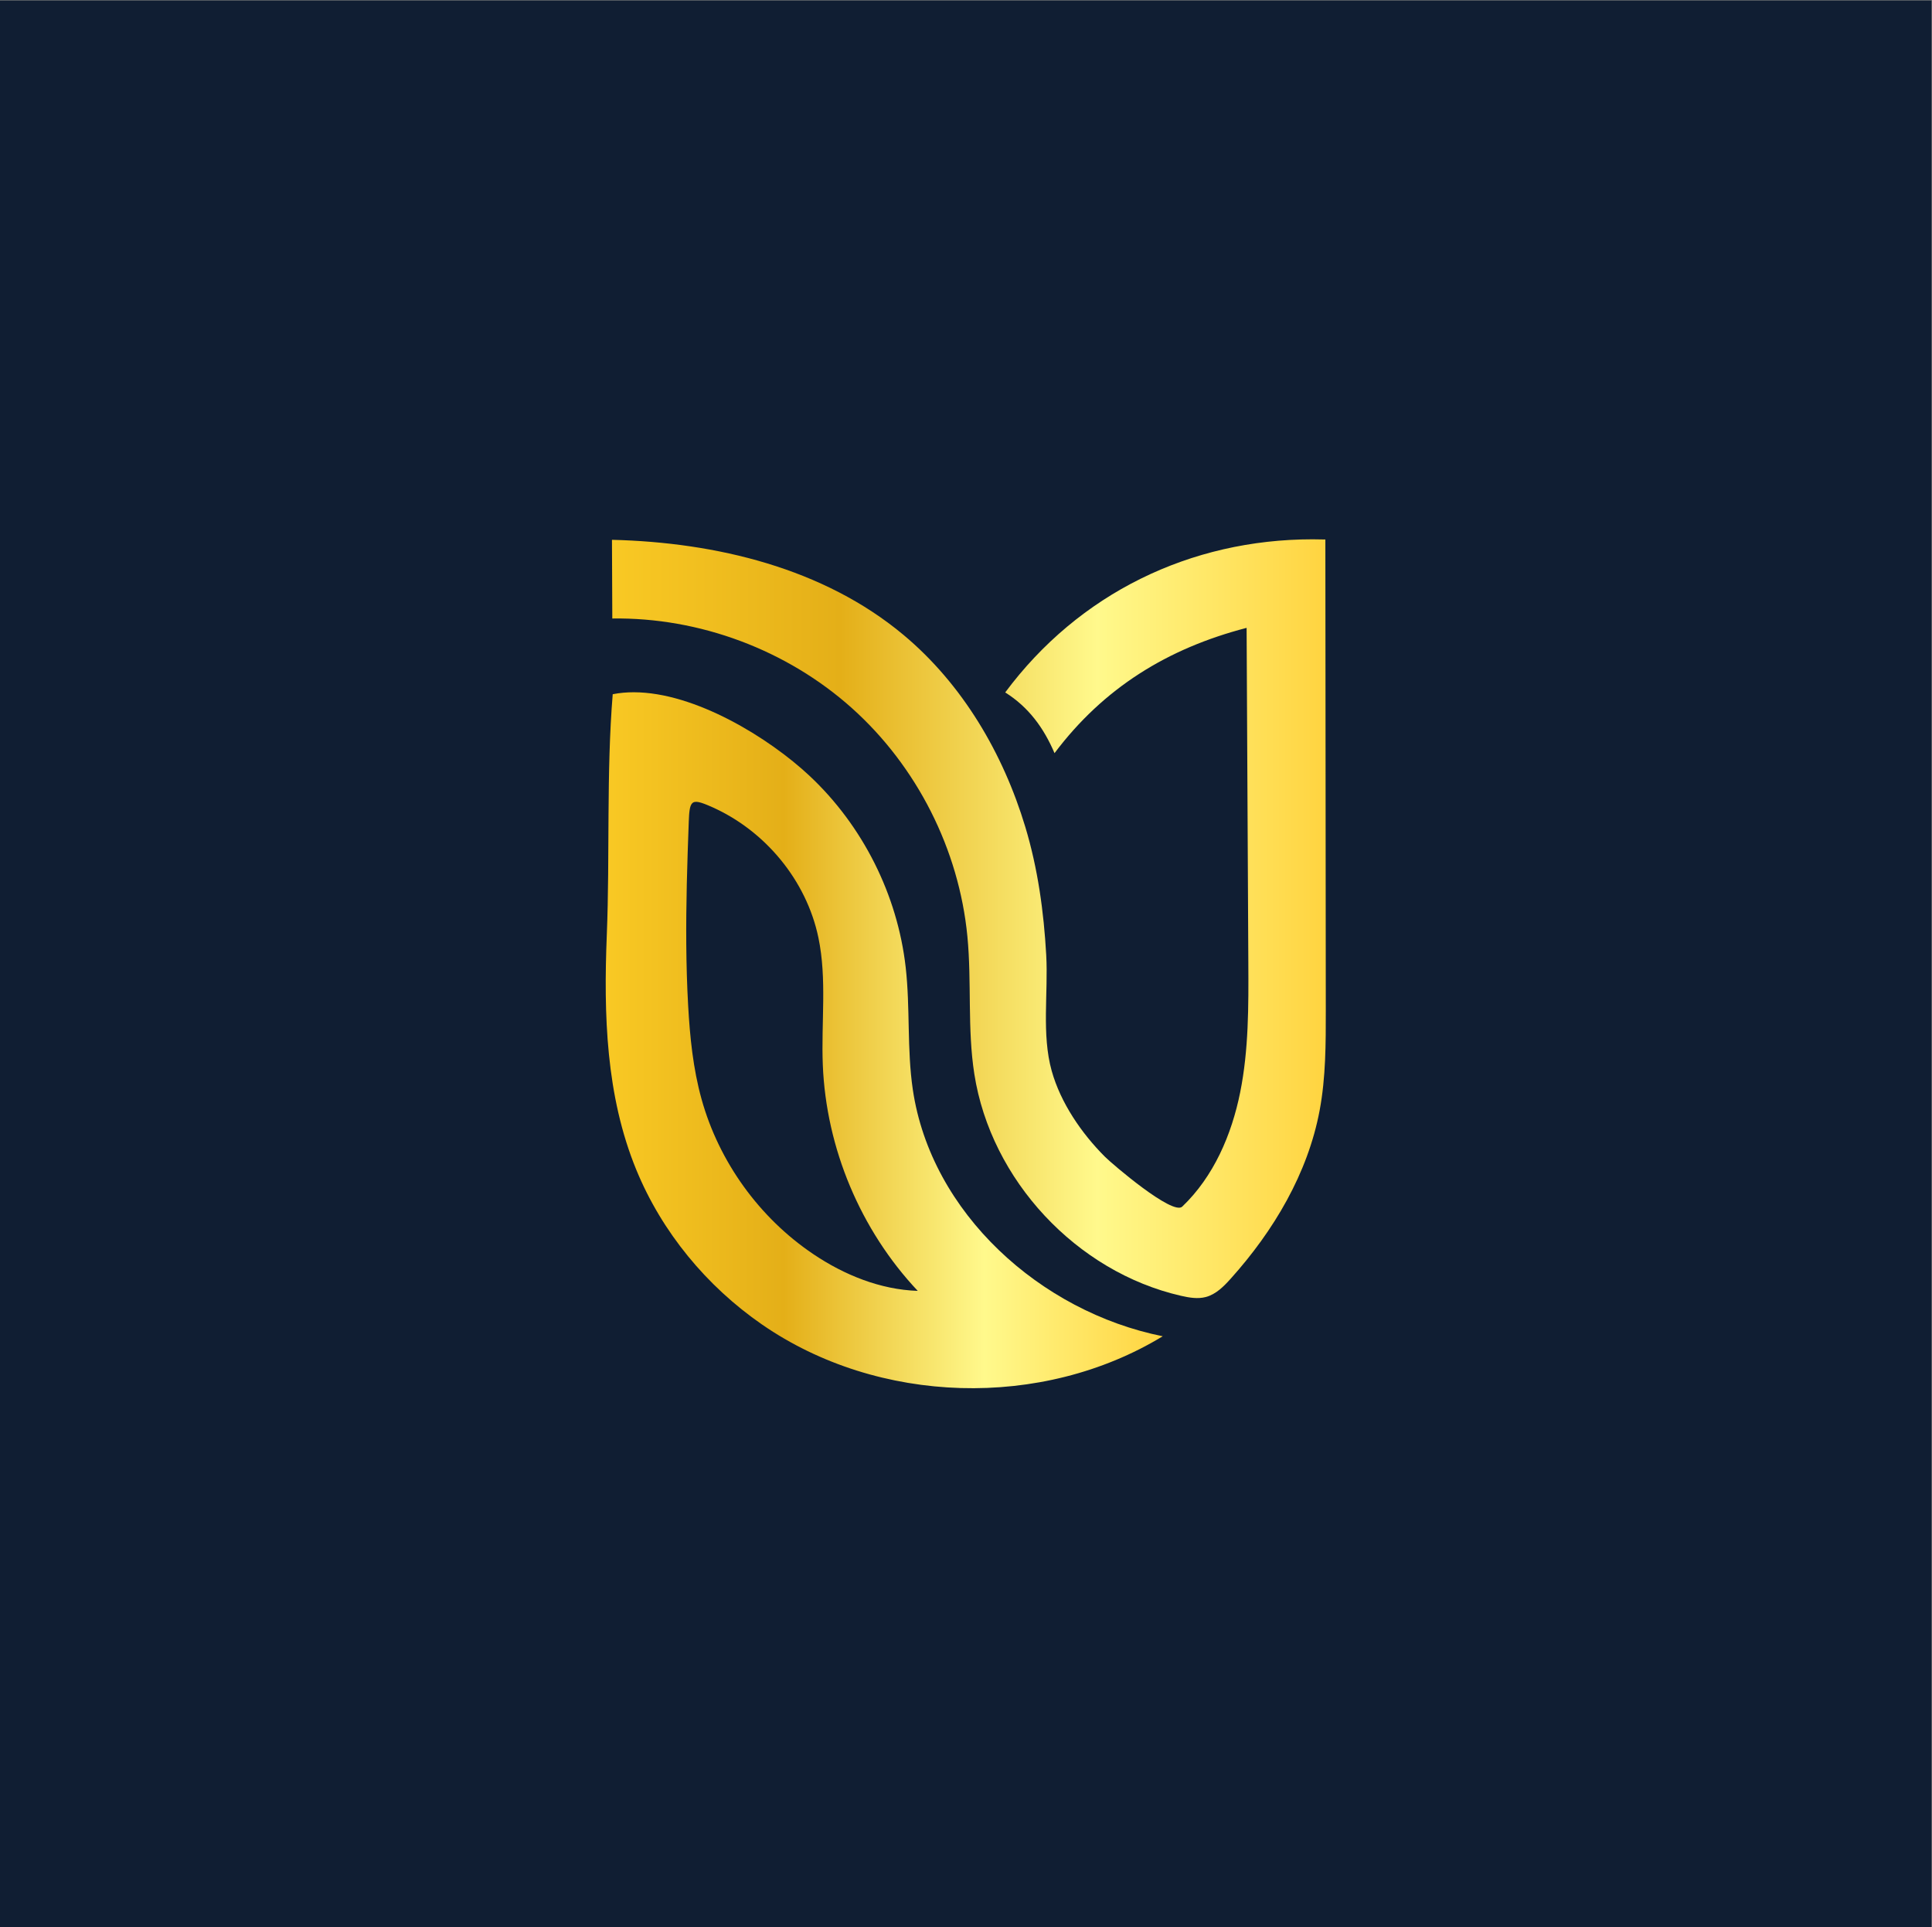 <?xml version="1.0" encoding="UTF-8" standalone="no"?>
<svg
   xmlns:dc="http://purl.org/dc/elements/1.1/"
   xmlns:cc="http://creativecommons.org/ns#"
   xmlns:rdf="http://www.w3.org/1999/02/22-rdf-syntax-ns#"
   xmlns:svg="http://www.w3.org/2000/svg"
   xmlns="http://www.w3.org/2000/svg"
   viewBox="0 0 771.747 769.6"
   height="769.6"
   width="771.747"
   xml:space="preserve"
   id="svg2"
   version="1.1"><rect x="0" y="0" width="771.747" height="769.6" fill="#808080" stroke="none"/><defs
     id="defs6"><linearGradient
       id="linearGradient36"
       spreadMethod="pad"
       gradientTransform="matrix(213.912,0,0,-213.912,183.385,302.103)"
       gradientUnits="userSpaceOnUse"
       y2="0"
       x2="1"
       y1="0"
       x1="0"><stop
         id="stop26"
         offset="0"
         style="stop-opacity:1;stop-color:#f9c924" /><stop
         id="stop28"
         offset="0"
         style="stop-opacity:1;stop-color:#f9c924" /><stop
         id="stop30"
         offset="0.32"
         style="stop-opacity:1;stop-color:#e4af18" /><stop
         id="stop32"
         offset="0.68"
         style="stop-opacity:1;stop-color:#fff98c" /><stop
         id="stop34"
         offset="1"
         style="stop-opacity:1;stop-color:#ffd440" /></linearGradient><linearGradient
       id="linearGradient62"
       spreadMethod="pad"
       gradientTransform="matrix(166.917,0,0,-166.917,181.513,265.689)"
       gradientUnits="userSpaceOnUse"
       y2="0"
       x2="1"
       y1="0"
       x1="0"><stop
         id="stop52"
         offset="0"
         style="stop-opacity:1;stop-color:#f9c924" /><stop
         id="stop54"
         offset="0"
         style="stop-opacity:1;stop-color:#f9c924" /><stop
         id="stop56"
         offset="0.32"
         style="stop-opacity:1;stop-color:#e4af18" /><stop
         id="stop58"
         offset="0.68"
         style="stop-opacity:1;stop-color:#fff98c" /><stop
         id="stop60"
         offset="1"
         style="stop-opacity:1;stop-color:#ffd440" /></linearGradient></defs><g
     transform="matrix(1.333,0,0,-1.333,0,769.6)"
     id="g10"><path
       id="path12"
       style="fill:#101e33;fill-opacity:1;fill-rule:nonzero;stroke:none"
       d="M 0,0 H 578.81 V 577.201 H 0 Z" /><g
       id="g14"><g
         id="g16"><g
           id="g22"><g
             id="g24"><path
               id="path38"
               style="fill:url(#linearGradient36);stroke:none"
               d="m 301.227,369.887 c 6.986,-4.378 11.543,-10.606 14.779,-18.189 v 0 c 14.693,19.547 33.891,31.4 57.562,37.538 v 0 l 0.516,-100.257 c 0.067,-13.008 0.124,-26.123 -2.438,-38.877 v 0 c -2.561,-12.754 -7.964,-25.282 -17.371,-34.267 v 0 c -2.874,-2.745 -21.021,12.803 -23.153,14.934 v 0 c -6.992,6.986 -13.267,16.112 -15.959,25.728 v 0 c -3.058,10.924 -1.014,23.381 -1.645,34.718 v 0 c -0.723,12.975 -2.508,25.905 -6.265,38.372 v 0 c -6.649,22.058 -18.825,42.768 -36.507,57.536 v 0 c -23.938,19.992 -56.087,27.718 -87.267,28.489 v 0 c -0.032,10e-4 -0.063,0.002 -0.093,0.002 v 0 c 0.033,-7.858 0.067,-15.717 0.101,-23.576 v 0 c 26.149,0.377 52.314,-9.407 71.8,-26.849 v 0 c 19.485,-17.442 32.097,-42.367 34.608,-68.399 v 0 c 1.322,-13.716 -0.048,-27.643 2.083,-41.257 v 0 c 4.969,-31.75 30.61,-59.245 61.934,-66.415 v 0 c 2.446,-0.56 5.015,-1.004 7.439,-0.361 v 0 c 3.037,0.806 5.374,3.179 7.473,5.516 v 0 c 12.856,14.316 23.083,31.489 26.628,50.4 v 0 c 1.856,9.906 1.853,20.054 1.844,30.132 v 0 c -0.043,46.967 -0.086,93.935 -0.129,140.902 v 0 c -1.27,0.039 -2.541,0.058 -3.803,0.058 v 0 c -36.698,0.001 -70.102,-16.24 -92.137,-45.878" /></g></g></g></g><g
       id="g40"><g
         id="g42"><g
           id="g48"><g
             id="g50"><path
               id="path64"
               style="fill:url(#linearGradient62);stroke:none"
               d="m 183.695,369.372 c -0.028,-0.006 -0.056,-0.011 -0.084,-0.017 v 0 c -1.933,-23.512 -0.824,-48.392 -1.775,-72.17 v 0 c -0.949,-23.717 -0.301,-48.071 8.851,-70.335 v 0 c 7.671,-18.663 21.06,-34.851 37.658,-46.325 v 0 c 34.833,-24.078 83.9,-25.519 120.085,-3.527 v 0 c -36.645,7.34 -69.426,36.927 -74.89,73.899 v 0 c -1.79,12.106 -0.759,24.47 -2.135,36.63 v 0 c -2.457,21.713 -12.866,42.438 -28.814,57.376 v 0 c -12.076,11.312 -34.282,25.04 -52.699,25.041 v 0 c -2.123,0 -4.195,-0.183 -6.197,-0.572 m 59.999,-167.749 c -16.152,10.878 -28.241,27.644 -33.461,46.404 v 0 c -2.54,9.128 -3.492,18.621 -4.021,28.081 v 0 c -0.677,12.111 -0.675,24.248 -0.403,36.371 v 0 c 0.141,6.221 0.358,12.441 0.588,18.659 v 0 c 0.11,2.971 0.28,4.714 0.985,5.491 v 0 c 0.867,0.956 2.545,0.445 5.917,-1.048 v 0 c 15.961,-7.067 28.358,-21.994 31.941,-39.127 v 0 c 2.611,-12.486 0.811,-25.425 1.325,-38.17 v 0 c 1.007,-24.984 11.307,-49.488 28.452,-67.688 v 0 c -11.209,0.372 -22.021,4.762 -31.323,11.027" /></g></g></g></g></g></svg>